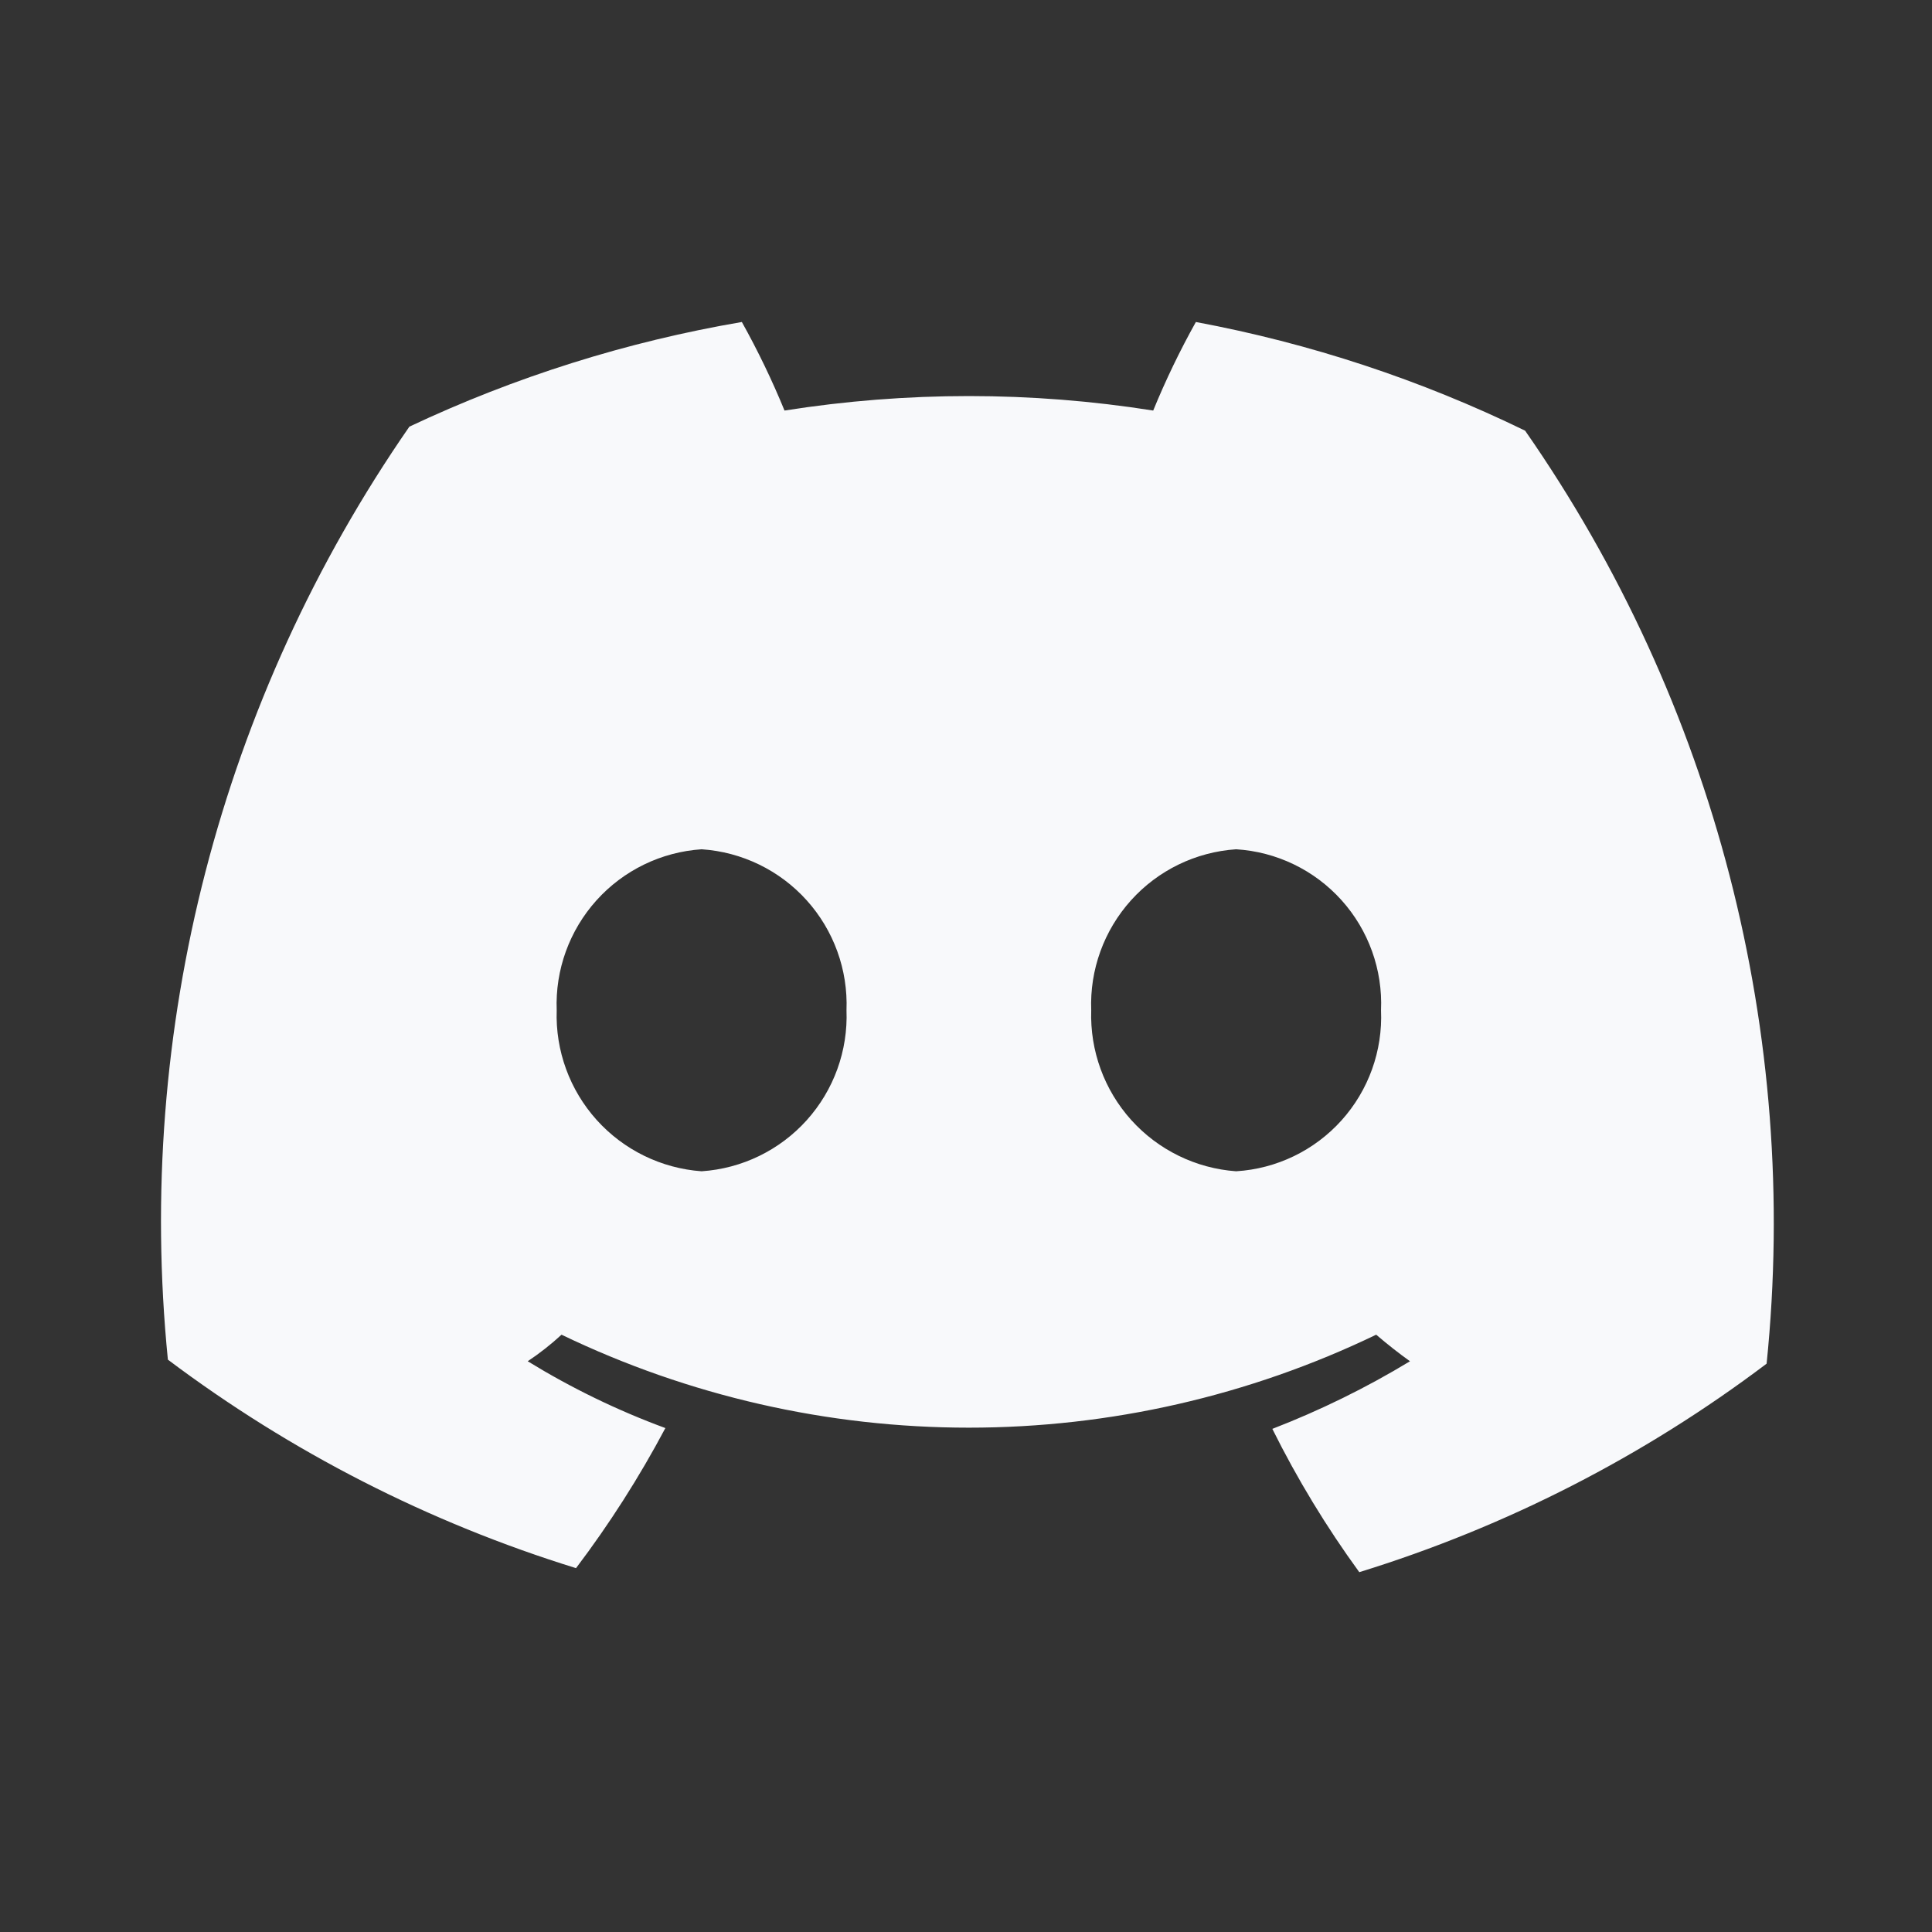 <svg width="48" height="48" viewBox="0 0 48 48" fill="none" xmlns="http://www.w3.org/2000/svg">
<rect x="0" y="0" width="48" height="48" fill="#333333" stroke="none"/>
<path d="M29.711 8C29.314 8.711 28.96 9.446 28.651 10.2C25.617 9.72 22.526 9.72 19.491 10.2C19.182 9.446 18.828 8.711 18.431 8C15.573 8.488 12.794 9.363 10.171 10.6C5.481 17.369 3.354 25.586 4.171 33.78C7.228 36.078 10.658 37.83 14.311 38.96C15.143 37.861 15.885 36.697 16.531 35.48C15.339 35.041 14.194 34.484 13.111 33.82C13.408 33.622 13.689 33.402 13.951 33.16C17.108 34.681 20.567 35.47 24.071 35.47C27.575 35.47 31.034 34.681 34.191 33.16C34.471 33.4 34.751 33.62 35.031 33.82C33.943 34.479 32.798 35.041 31.611 35.5C32.23 36.745 32.953 37.936 33.771 39.06C37.42 37.934 40.844 36.181 43.891 33.88C44.728 25.684 42.599 17.46 37.891 10.7C35.298 9.437 32.547 8.529 29.711 8ZM17.431 29.1C16.43 29.028 15.496 28.571 14.825 27.826C14.154 27.08 13.797 26.103 13.831 25.1C13.792 24.096 14.147 23.116 14.819 22.369C15.491 21.622 16.428 21.167 17.431 21.1C18.434 21.167 19.371 21.622 20.043 22.369C20.715 23.116 21.07 24.096 21.031 25.1C21.07 26.104 20.715 27.084 20.043 27.831C19.371 28.578 18.434 29.033 17.431 29.1ZM30.711 29.1C29.71 29.028 28.776 28.571 28.105 27.826C27.434 27.08 27.078 26.103 27.111 25.1C27.072 24.096 27.427 23.116 28.099 22.369C28.771 21.622 29.708 21.167 30.711 21.1C31.716 21.162 32.656 21.616 33.329 22.364C34.002 23.112 34.355 24.095 34.311 25.1C34.355 26.105 34.002 27.088 33.329 27.836C32.656 28.584 31.716 29.038 30.711 29.1Z" fill="#F8F9FB"/>
</svg>
